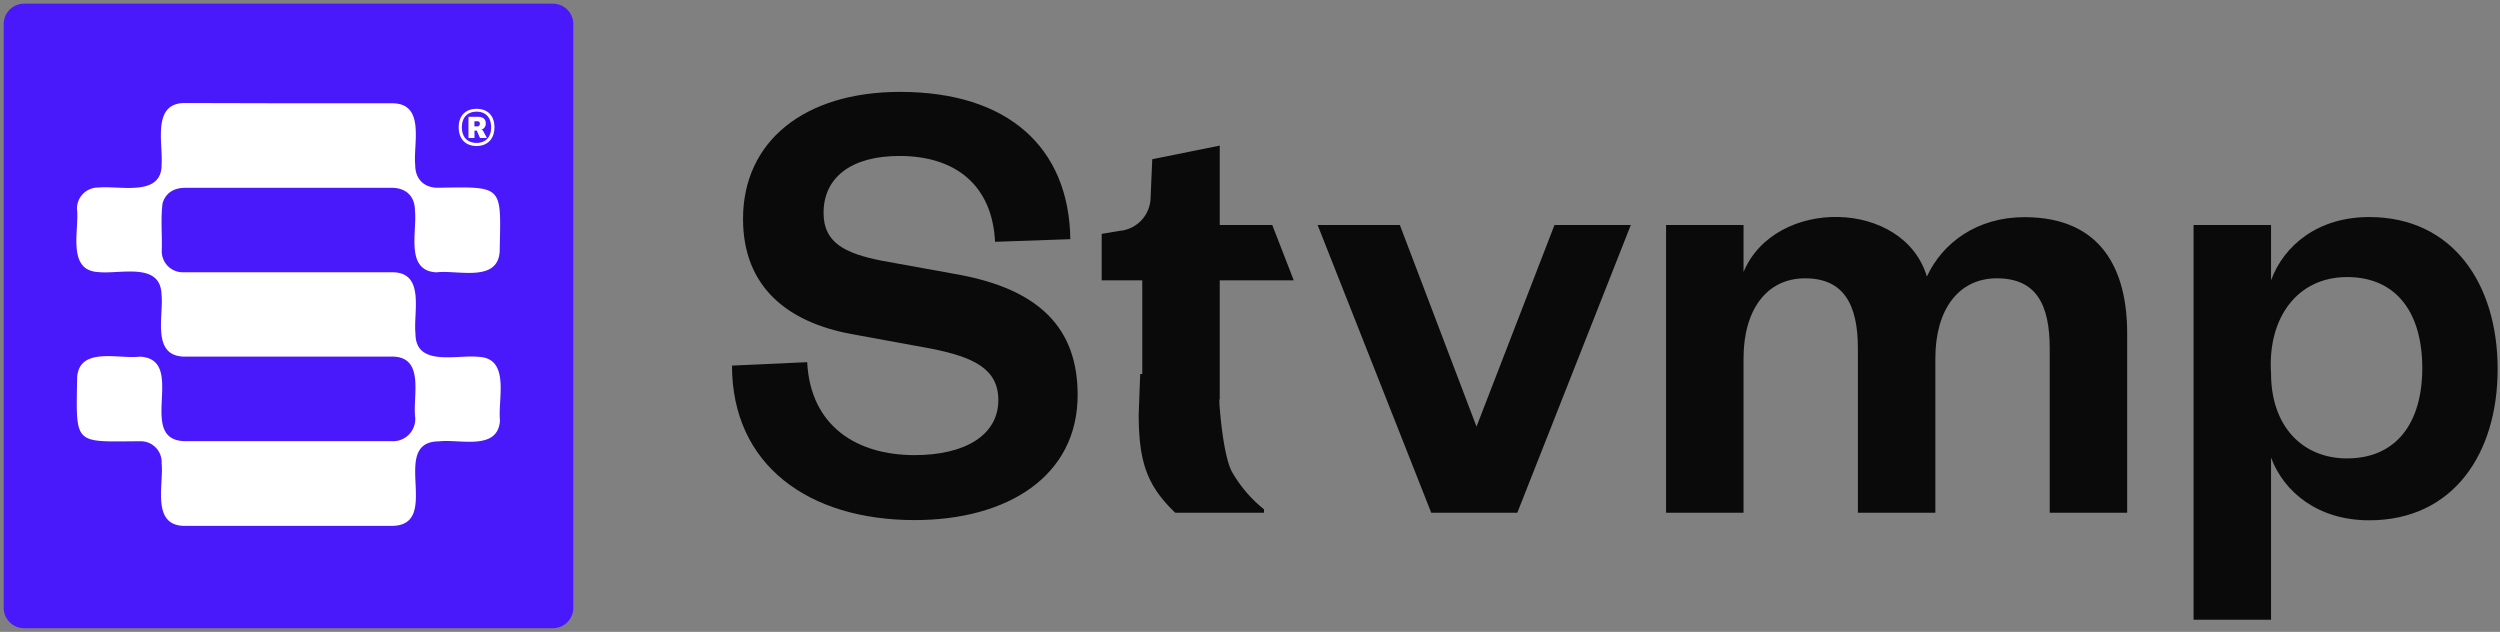 <svg id="Layer_1" data-name="Layer 1" xmlns="http://www.w3.org/2000/svg" viewBox="0 0 677.73 171.3"><rect x="0" y="0" width="677.73" height="171.3" fill="#808080" stroke="none"/><defs><style>.cls-1{fill:#fff;}.cls-2{fill:#4918fb;}.cls-3{fill:#0a0a0a;}</style></defs><rect class="cls-1" x="72.66" y="81" width="1" height="1"/><rect class="cls-2" x="2.47" y="2.5" width="151.45" height="166.3" rx="4.05"/><path class="cls-2" d="M149.88,4a2.54,2.54,0,0,1,2.54,2.54V164.76a2.54,2.54,0,0,1-2.54,2.54H6.52A2.55,2.55,0,0,1,4,164.76V6.54A2.55,2.55,0,0,1,6.52,4H149.88m0-3H6.52A5.54,5.54,0,0,0,1,6.54V164.76a5.54,5.54,0,0,0,5.55,5.54H149.88a5.54,5.54,0,0,0,5.54-5.54V6.54A5.54,5.54,0,0,0,149.88,1Z"/><path class="cls-1" d="M78.22,28h28.34c8.76.2,5.44,11,6,16.74,0,3.73,2.32,6.12,6.06,6.16,18.05-.3,17.19-.74,16.84,17.29-.54,8.5-11.46,4.92-17.12,5.64-8.56-.38-5.23-11-5.85-16.73,0-3.82-2.36-6.17-6.24-6.18q-12.3,0-24.6,0H50.18c-3.15,0-5.28,1.47-6.1,4.14-.57,4.22-.08,8.56-.23,12.82a5.7,5.7,0,0,0,5.69,5.93c19,0,38.06,0,57.09,0,8.63.24,5.39,10.92,6,16.61,0,9.08,11.09,5.7,17,6.31,8.8.3,5.29,11.47,5.91,17.24-.53,8.35-10.91,5-16.5,5.68-13.71,0,.82,22.43-12.48,22.91H49.82c-8.81-.22-5.41-11.15-6-16.94a5.67,5.67,0,0,0-5.76-6c-18.13.1-17.45,1.28-17.15-17.21.49-8.56,11.35-5,17-5.73,13.08.67-1.29,22.78,12.29,22.91,18.67,0,37.34,0,56,0a6,6,0,0,0,6.36-6.41c-.73-5.72,2.68-16.35-6.11-16.51-18.94,0-37.87,0-56.8,0-8.63-.4-5.23-11.19-5.87-16.91-.29-8.81-11.29-5.37-17.09-6-8.67-.41-5.15-11.42-5.82-17.15a5.7,5.7,0,0,1,5.84-5.77c5.85-.57,17.23,2.63,17.1-6.32.38-5.71-2.58-16.37,6-16.59Z"/><path class="cls-3" d="M218.82,98.18c.89,17.39,13.49,25.2,29.1,25.2,13.84,0,22.72-5.5,22.72-14.91,0-8.51-6.75-11.71-18.46-14l-21.29-3.9c-17.39-3.19-29.46-12.78-29.46-31.23,0-20.94,16.5-34.43,42.59-34.43,29.28,0,45.78,15.08,46.14,39.93l-20.41.71C269,50.27,259.1,42.28,243.84,42.28c-13.13,0-20.58,5.86-20.58,15.44,0,8.16,5.85,11,16,13l20.58,3.72c22,4.08,32.3,14.55,32.3,32.65,0,22-19,33.9-44.19,33.9-28.75,0-49.51-14.91-49.51-41.88Z"/><path class="cls-3" d="M309.66,76h-11V63.4l5.28-.89.22,0a9.21,9.21,0,0,0,7.76-9l.45-10.35,18.29-3.69V61H344.9l5.83,15H330.66v32.24c-.06,3,.13-1.12,0,0h0s-22.61.55-21,.64Z"/><path class="cls-3" d="M400.27,115.65,421.41,61H442.1l-30.77,78H388L357.2,61h22.29Z"/><path class="cls-3" d="M548.8,58.87c21.12,0,27.86,14.51,27.86,31.49V139h-21V94.45c0-12.06-3.76-19-14.33-19-10.4,0-16.67,8.51-16.67,21.65V139h-21V94.45c0-12.06-3.94-19-14.33-19S472.66,84,472.66,97.12V139h-21V61h21V73.73c8.53-20.37,43.41-19.8,49.7,1.24C526.62,65.77,536,58.87,548.8,58.87Z"/><path class="cls-3" d="M615.66,168h-21V61h21V76c3.5-9.55,12.78-17.16,26.6-17.16,22.75,0,34.83,18.22,34.83,41.21s-12.08,41-34.83,41c-13.82,0-23.1-7.6-26.6-17Zm0-66.8c0,14.37,8.52,23.07,20.59,23.07,13.49,0,20.41-9.76,20.41-24.49,0-14.91-6.92-24.67-20.41-24.67S614.68,86.23,615.66,101.2Z"/><path class="cls-3" d="M342.66,139H318.6c-7.78-7.45-9.86-13.91-9.91-26.61l.41-11,21.21,1c0,8.12,1.4,21.67,3.76,25.68a35.76,35.76,0,0,0,8.59,10Z"/><path class="cls-1" d="M124.35,34.5c0-3.21,1.94-5,4.86-5s4.83,1.8,4.83,5-1.93,5.08-4.85,5.08S124.35,37.76,124.35,34.5Zm8.79,0c0-2.83-1.63-4.23-3.93-4.23s-4,1.38-4,4.23,1.7,4.24,3.95,4.24S133.14,37.42,133.14,34.53ZM127,31.66h2.52c1.38,0,2.17.59,2.17,1.78a1.67,1.67,0,0,1-1.24,1.72.72.72,0,0,1,.56.39l1,1.86h-1.89l-.87-2h-.62v2H127Zm1.61,1.22v1.39h.6c.55,0,.87-.17.87-.74s-.36-.65-.76-.65Z"/></svg>